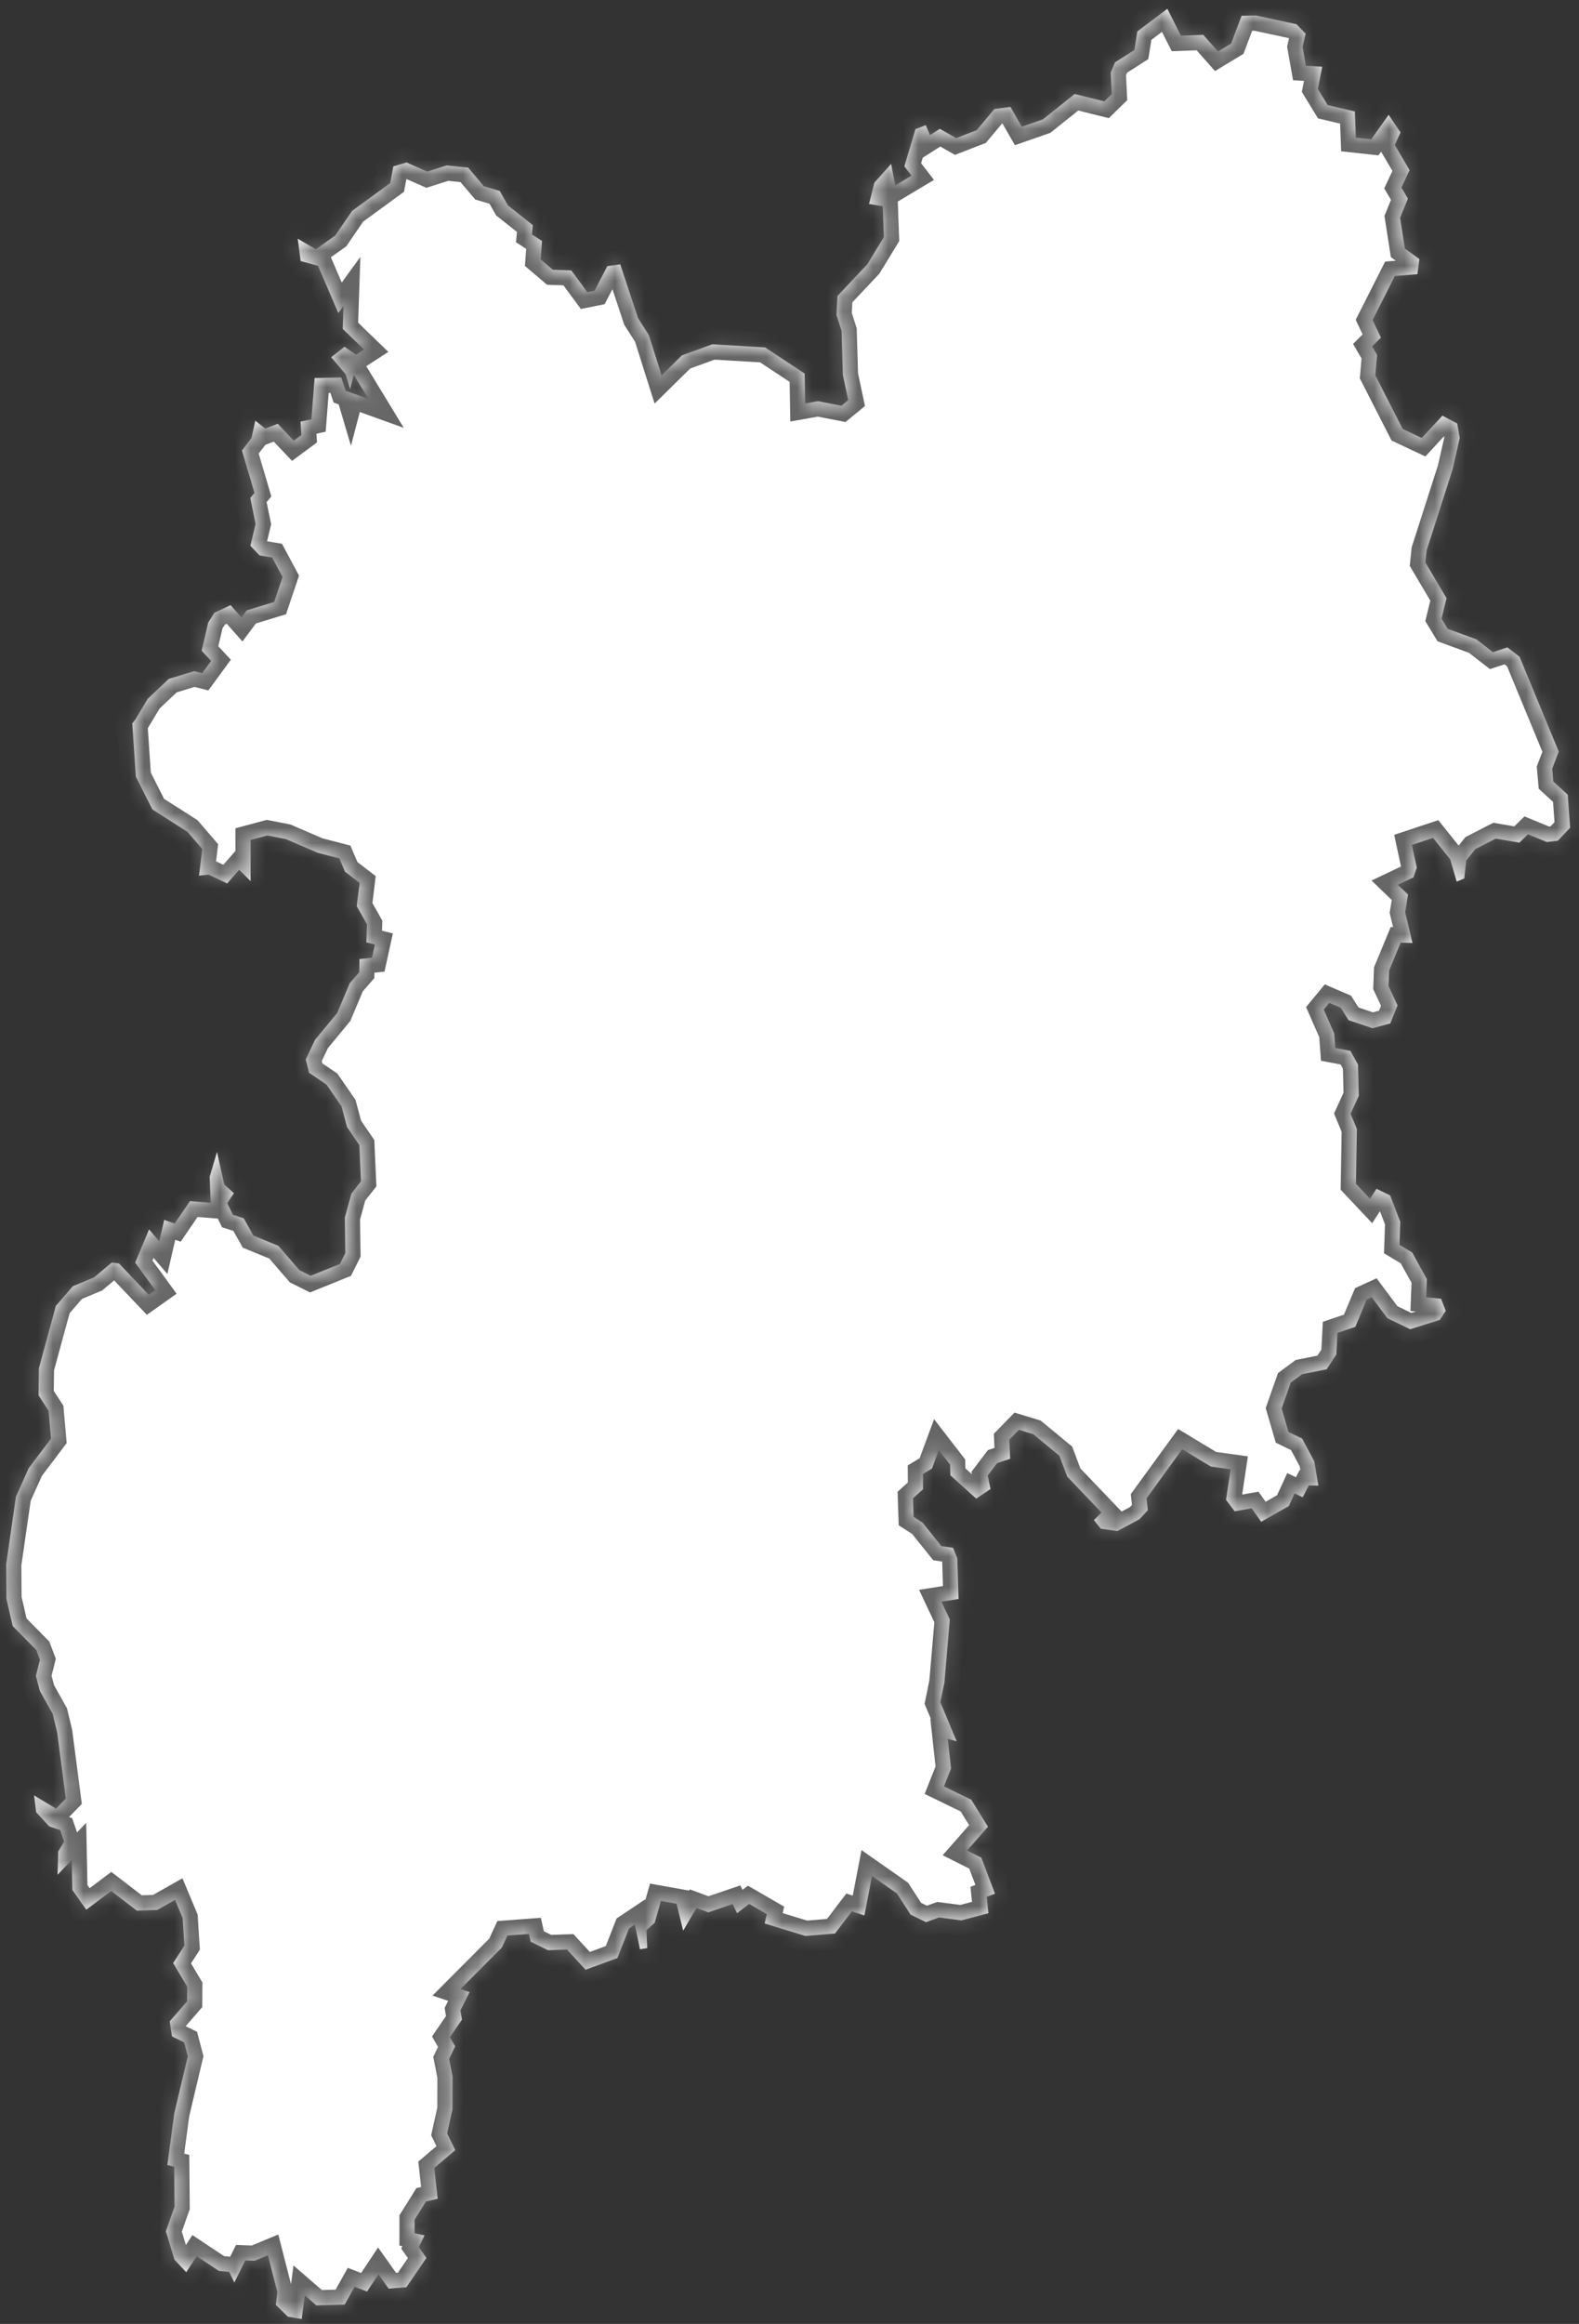 ﻿<?xml version="1.0" encoding="utf-8"?>
<svg version="1.1" xmlns:xlink="http://www.w3.org/1999/xlink" width="104px" height="153px" xmlns="http://www.w3.org/2000/svg">
  <rect width="100%" height="100%" fill="#333333" stroke="none"/>
  <defs>
    <mask fill="white" id="clip141">
      <path d="M 8.712 47.623  C 8.712 47.623  8.897 47.395  8.897 47.395  C 8.897 47.395  9.726 46.011  9.726 46.011  C 9.726 46.011  11.12 44.694  11.12 44.694  C 11.12 44.694  12.791 44.186  12.791 44.186  C 12.791 44.186  13.315 44.32  13.315 44.32  C 13.315 44.32  13.908 43.511  13.908 43.511  C 13.908 43.511  13.28 42.842  13.28 42.842  C 13.28 42.842  13.718 40.978  13.718 40.978  C 13.718 40.978  14.121 40.343  14.121 40.343  C 14.121 40.343  15.187 39.841  15.187 39.841  C 15.187 39.841  15.902 40.649  15.902 40.649  C 15.902 40.649  16.247 40.186  16.247 40.186  C 16.247 40.186  18.056 39.634  18.056 39.634  C 18.056 39.634  18.609 37.989  18.609 37.989  C 18.609 37.989  17.924 36.706  17.924 36.706  C 17.924 36.706  17.094 36.567  17.094 36.567  C 17.094 36.567  16.489 35.931  16.489 35.931  C 16.489 35.931  16.835 34.498  16.835 34.498  C 16.835 34.498  16.483 32.781  16.483 32.781  C 16.483 32.781  16.76 32.453  16.76 32.453  C 16.76 32.453  15.936 29.66  15.936 29.66  C 15.936 29.66  16.564 28.835  16.564 28.835  C 16.564 28.835  16.817 27.698  16.817 27.698  C 16.817 27.698  17.474 28.216  17.474 28.216  C 17.474 28.216  18.292 27.899  18.292 27.899  C 18.292 27.899  19.352 29.013  19.352 29.013  C 19.352 29.013  19.848 28.646  19.848 28.646  C 19.848 28.646  19.796 27.759  19.796 27.759  C 19.796 27.759  20.51 27.604  20.51 27.604  C 20.51 27.604  20.723 24.89  20.723 24.89  C 20.723 24.89  22.474 24.851  22.474 24.851  C 22.474 24.851  22.768 25.726  22.768 25.726  C 22.768 25.726  24.266 26.266  24.266 26.266  C 24.266 26.266  23.304 24.684  23.304 24.684  C 23.304 24.684  23.056 25.631  23.056 25.631  C 23.056 25.631  22.762 24.639  22.762 24.639  C 22.762 24.639  21.812 23.52  21.812 23.52  C 21.812 23.52  22.693 22.829  22.693 22.829  C 22.693 22.829  23.454 23.352  23.454 23.352  C 23.454 23.352  23.978 23.012  23.978 23.012  C 23.978 23.012  22.572 21.653  22.572 21.653  C 22.572 21.653  22.624 20.144  22.624 20.144  C 22.624 20.144  22.284 20.612  22.284 20.612  C 22.284 20.612  20.948 17.504  20.948 17.504  C 20.948 17.504  19.801 17.187  19.801 17.187  C 19.801 17.187  19.611 15.717  19.611 15.717  C 19.611 15.717  20.804 16.413  20.804 16.413  C 20.804 16.413  22.083 15.505  22.083 15.505  C 22.083 15.505  23.189 13.885  23.189 13.885  C 23.189 13.885  25.7 12.054  25.7 12.054  C 25.7 12.054  25.908 10.952  25.908 10.952  C 25.908 10.952  26.778 10.696  26.778 10.696  C 26.778 10.696  28.143 11.297  28.143 11.297  C 28.143 11.297  29.416 10.89  29.416 10.89  C 29.416 10.89  30.833 11.035  30.833 11.035  C 30.833 11.035  31.87 12.26  31.87 12.26  C 31.87 12.26  32.913 12.571  32.913 12.571  C 32.913 12.571  33.454 13.523  33.454 13.523  C 33.454 13.523  35.096 14.826  35.096 14.826  C 35.096 14.826  35.038 15.438  35.038 15.438  C 35.038 15.438  35.701 15.867  35.701 15.867  C 35.701 15.867  35.609 17.075  35.609 17.075  C 35.609 17.075  36.415 17.76  36.415 17.76  C 36.415 17.76  37.631 17.805  37.631 17.805  C 37.631 17.805  38.685 19.236  38.685 19.236  C 38.685 19.236  39.157 19.141  39.157 19.141  C 39.157 19.141  40.004 17.521  40.004 17.521  C 40.004 17.521  40.851 17.404  40.851 17.404  C 40.851 17.404  42.026 20.951  42.026 20.951  C 42.026 20.951  42.74 22.066  42.74 22.066  C 42.74 22.066  43.576 24.712  43.576 24.712  C 43.576 24.712  44.912 23.397  44.912 23.397  C 44.912 23.397  46.922 22.667  46.922 22.667  C 46.922 22.667  50.39 22.873  50.39 22.873  C 50.39 22.873  52.998 24.595  52.998 24.595  C 52.998 24.595  53.032 26.561  53.032 26.561  C 53.032 26.561  53.873 26.411  53.873 26.411  C 53.873 26.411  55.417 26.712  55.417 26.712  C 55.417 26.712  55.866 26.344  55.866 26.344  C 55.866 26.344  55.515 24.695  55.515 24.695  C 55.515 24.695  55.429 21.781  55.429 21.781  C 55.429 21.781  55.094 20.734  55.094 20.734  C 55.094 20.734  55.158 19.487  55.158 19.487  C 55.158 19.487  57.117 17.41  57.117 17.41  C 57.117 17.41  58.217 15.605  58.217 15.605  C 58.217 15.605  58.142 13.579  58.142 13.579  C 58.142 13.579  57.237 13.429  57.237 13.429  C 57.237 13.429  57.589 12.026  57.589 12.026  C 57.589 12.026  58.695 10.79  58.695 10.79  C 58.695 10.79  58.966 12.204  58.966 12.204  C 58.966 12.204  60.037 11.564  60.037 11.564  C 60.037 11.564  59.565 10.952  59.565 10.952  C 59.565 10.952  60.296 8.498  60.296 8.498  C 60.296 8.498  60.976 8.236  60.976 8.236  C 60.976 8.236  61.253 8.893  61.253 8.893  C 61.253 8.893  61.898 8.481  61.898 8.481  C 61.898 8.481  62.981 9.093  62.981 9.093  C 62.981 9.093  64.329 8.57  64.329 8.57  C 64.329 8.57  65.498 7.173  65.498 7.173  C 65.498 7.173  66.552 7.04  66.552 7.04  C 66.552 7.04  67.301 8.342  67.301 8.342  C 67.301 8.342  68.69 7.858  68.69 7.858  C 68.69 7.858  70.781 6.188  70.781 6.188  C 70.781 6.188  72.734 6.672  72.734 6.672  C 72.734 6.672  73.223 6.194  73.223 6.194  C 73.223 6.194  73.154 4.781  73.154 4.781  C 73.154 4.781  73.436 4.108  73.436 4.108  C 73.436 4.108  74.715 3.29  74.715 3.29  C 74.715 3.29  74.911 2.066  74.911 2.066  C 74.911 2.066  76.887 0.581  76.887 0.581  C 76.887 0.581  77.78 2.35  77.78 2.35  C 77.78 2.35  79.249 2.294  79.249 2.294  C 79.249 2.294  80.222 3.39  80.222 3.39  C 80.222 3.39  81.087 2.867  81.087 2.867  C 81.087 2.867  81.778 1.037  81.778 1.037  C 81.778 1.037  82.717 1.021  82.717 1.021  C 82.717 1.021  85.39 1.594  85.39 1.594  C 85.39 1.594  85.995 2.222  85.995 2.222  C 85.995 2.222  85.793 3.095  85.793 3.095  C 85.793 3.095  86.012 4.33  86.012 4.33  C 86.012 4.33  87.089 4.391  87.089 4.391  C 87.089 4.391  86.801 5.86  86.801 5.86  C 86.801 5.86  87.446 6.917  87.446 6.917  C 87.446 6.917  89.238 7.34  89.238 7.34  C 89.238 7.34  89.301 9.06  89.301 9.06  C 89.301 9.06  90.315 9.171  90.315 9.171  C 90.315 9.171  91.461 7.563  91.461 7.563  C 91.461 7.563  92.245 8.72  92.245 8.72  C 92.245 8.72  91.865 9.544  91.865 9.544  C 91.865 9.544  92.844 11.202  92.844 11.202  C 92.844 11.202  92.302 12.349  92.302 12.349  C 92.302 12.349  92.734 13.078  92.734 13.078  C 92.734 13.078  92.216 14.336  92.216 14.336  C 92.216 14.336  92.533 16.363  92.533 16.363  C 92.533 16.363  93.489 17.059  93.489 17.059  C 93.489 17.059  93.357 18.05  93.357 18.05  C 93.357 18.05  91.87 18.172  91.87 18.172  C 91.87 18.172  90.407 21.068  90.407 21.068  C 90.407 21.068  90.955 22.227  90.955 22.227  C 90.955 22.227  90.373 22.806  90.373 22.806  C 90.373 22.806  90.701 23.363  90.701 23.363  C 90.701 23.363  90.586 24.712  90.586 24.712  C 90.586 24.712  92.389 28.244  92.389 28.244  C 92.389 28.244  93.645 28.835  93.645 28.835  C 93.645 28.835  95.004 27.364  95.004 27.364  C 95.004 27.364  95.978 27.882  95.978 27.882  C 95.978 27.882  96.145 28.835  96.145 28.835  C 96.145 28.835  95.678 30.892  95.678 30.892  C 95.678 30.892  93.962 36.244  93.962 36.244  C 93.962 36.244  93.881 37.03  93.881 37.03  C 93.881 37.03  95.275 39.383  95.275 39.383  C 95.275 39.383  94.947 40.727  94.947 40.727  C 94.947 40.727  95.356 41.402  95.356 41.402  C 95.356 41.402  97.245 42.094  97.245 42.094  C 97.245 42.094  98.328 42.936  98.328 42.936  C 98.328 42.936  99.284 42.624  99.284 42.624  C 99.284 42.624  100.085 43.238  100.085 43.238  C 100.085 43.238  102.666 49.482  102.666 49.482  C 102.666 49.482  102.234 50.609  102.234 50.609  C 102.234 50.609  102.309 51.452  102.309 51.452  C 102.309 51.452  103.259 52.323  103.259 52.323  C 103.259 52.323  103.415 54.495  103.415 54.495  C 103.415 54.495  102.608 55.349  102.608 55.349  C 102.608 55.349  101.882 55.438  101.882 55.438  C 101.882 55.438  100.638 54.925  100.638 54.925  C 100.638 54.925  100.073 55.478  100.073 55.478  C 100.073 55.478  98.518 55.21  98.518 55.21  C 98.518 55.21  97.17 55.902  97.17 55.902  C 97.17 55.902  96.577 56.645  96.577 56.645  C 96.577 56.645  96.444 57.834  96.444 57.834  C 96.444 57.834  95.943 58.041  95.943 58.041  C 95.943 58.041  95.517 56.578  95.517 56.578  C 95.517 56.578  94.388 55.165  94.388 55.165  C 94.388 55.165  92.994 55.628  92.994 55.628  C 92.994 55.628  93.316 57.125  93.316 57.125  C 93.316 57.125  93.092 57.767  93.092 57.767  C 93.092 57.767  92.072 58.253  92.072 58.253  C 92.072 58.253  92.74 58.895  92.74 58.895  C 92.74 58.895  92.55 60.063  92.55 60.063  C 92.55 60.063  93.034 62.085  93.034 62.085  C 93.034 62.085  92.256 62.057  92.256 62.057  C 92.256 62.057  91.496 63.895  91.496 63.895  C 91.496 63.895  91.456 64.917  91.456 64.917  C 91.456 64.917  92.049 66.191  92.049 66.191  C 92.049 66.191  91.565 67.382  91.565 67.382  C 91.565 67.382  90.396 67.695  90.396 67.695  C 90.396 67.695  88.823 67.164  88.823 67.164  C 88.823 67.164  88.31 66.353  88.31 66.353  C 88.31 66.353  87.55 66.024  87.55 66.024  C 87.55 66.024  87.187 66.465  87.187 66.465  C 87.187 66.465  87.878 68.041  87.878 68.041  C 87.878 68.041  87.947 68.997  87.947 68.997  C 87.947 68.997  88.944 69.187  88.944 69.187  C 88.944 69.187  89.445 70.087  89.445 70.087  C 89.445 70.087  89.497 72.144  89.497 72.144  C 89.497 72.144  88.956 73.329  88.956 73.329  C 88.956 73.329  89.37 74.33  89.37 74.33  C 89.37 74.33  89.307 77.936  89.307 77.936  C 89.307 77.936  90.234 78.92  90.234 78.92  C 90.234 78.92  90.661 78.266  90.661 78.266  C 90.661 78.266  91.559 78.702  91.559 78.702  C 91.559 78.702  92.228 80.441  92.228 80.441  C 92.228 80.441  92.176 81.957  92.176 81.957  C 92.176 81.957  93.011 82.461  93.011 82.461  C 93.011 82.461  93.979 84.212  93.979 84.212  C 93.979 84.212  93.933 85.409  93.933 85.409  C 93.933 85.409  94.912 85.504  94.912 85.504  C 94.912 85.504  95.223 86.304  95.223 86.304  C 95.223 86.304  94.831 86.898  94.831 86.898  C 94.831 86.898  92.879 87.513  92.879 87.513  C 92.879 87.513  91.381 86.786  91.381 86.786  C 91.381 86.786  90.35 85.404  90.35 85.404  C 90.35 85.404  90.021 85.555  90.021 85.555  C 90.021 85.555  89.267 87.356  89.267 87.356  C 89.267 87.356  88.091 87.754  88.091 87.754  C 88.091 87.754  88.017 89.175  88.017 89.175  C 88.017 89.175  87.377 90.149  87.377 90.149  C 87.377 90.149  85.758 90.474  85.758 90.474  C 85.758 90.474  85.015 91.022  85.015 91.022  C 85.015 91.022  84.416 92.73  84.416 92.73  C 84.416 92.73  84.865 94.275  84.865 94.275  C 84.865 94.275  85.764 94.712  85.764 94.712  C 85.764 94.712  86.565 96.212  86.565 96.212  C 86.565 96.212  86.836 97.808  86.836 97.808  C 86.836 97.808  86.202 97.797  86.202 97.797  C 86.202 97.797  85.799 98.576  85.799 98.576  C 85.799 98.576  85.269 98.323  85.269 98.323  C 85.269 98.323  84.888 99.152  84.888 99.152  C 84.888 99.152  83.068 100.189  83.068 100.189  C 83.068 100.189  82.44 99.304  82.44 99.304  C 82.44 99.304  81.323 99.5  81.323 99.5  C 81.323 99.5  80.752 98.743  80.752 98.743  C 80.752 98.743  81.052 96.733  81.052 96.733  C 81.052 96.733  79.756 96.554  79.756 96.554  C 79.756 96.554  77.866 95.412  77.866 95.412  C 77.866 95.412  75.516 98.643  75.516 98.643  C 75.516 98.643  75.602 99.427  75.602 99.427  C 75.602 99.427  75.049 100.02  75.049 100.02  C 75.049 100.02  73.592 100.805  73.592 100.805  C 73.592 100.805  72.497 100.642  72.497 100.642  C 72.497 100.642  72.048 100.076  72.048 100.076  C 72.048 100.076  72.549 99.578  72.549 99.578  C 72.549 99.578  70.291 97.215  70.291 97.215  C 70.291 97.215  69.778 95.843  69.778 95.843  C 69.778 95.843  68.062 94.426  68.062 94.426  C 68.062 94.426  67.111 94.135  67.111 94.135  C 67.111 94.135  66.478 94.784  66.478 94.784  C 66.478 94.784  66.535 96.039  66.535 96.039  C 66.535 96.039  65.677 96.324  65.677 96.324  C 65.677 96.324  65.055 97.142  65.055 97.142  C 65.055 97.142  65.239 98.032  65.239 98.032  C 65.239 98.032  64.3 98.665  64.3 98.665  C 64.3 98.665  62.595 97.125  62.595 97.125  C 62.595 97.125  62.578 96.436  62.578 96.436  C 62.578 96.436  61.834 95.473  61.834 95.473  C 61.834 95.473  61.385 96.683  61.385 96.683  C 61.385 96.683  60.792 97.041  60.792 97.041  C 60.792 97.041  60.797 98.043  60.797 98.043  C 60.797 98.043  60.135 98.643  60.135 98.643  C 60.135 98.643  60.175 99.864  60.175 99.864  C 60.175 99.864  60.763 100.245  60.763 100.245  C 60.763 100.245  62.002 101.791  62.002 101.791  C 62.002 101.791  62.773 101.903  62.773 101.903  C 62.773 101.903  63.05 102.592  63.05 102.592  C 63.05 102.592  63.136 105.27  63.136 105.27  C 63.136 105.27  62.007 105.449  62.007 105.449  C 62.007 105.449  62.56 106.62  62.56 106.62  C 62.56 106.62  62.203 110.773  62.203 110.773  C 62.203 110.773  61.938 112.074  61.938 112.074  C 61.938 112.074  63.01 114.641  63.01 114.641  C 63.01 114.641  62.428 114.49  62.428 114.49  C 62.428 114.49  62.641 116.436  62.641 116.436  C 62.641 116.436  62.174 117.613  62.174 117.613  C 62.174 117.613  63.972 118.488  63.972 118.488  C 63.972 118.488  65.072 120.266  65.072 120.266  C 65.072 120.266  63.695 121.831  63.695 121.831  C 63.695 121.831  64.634 122.302  64.634 122.302  C 64.634 122.302  65.533 124.676  65.533 124.676  C 65.533 124.676  64.991 124.883  64.991 124.883  C 64.991 124.883  65.101 125.96  65.101 125.96  C 65.101 125.96  63.321 126.432  63.321 126.432  C 63.321 126.432  61.846 126.241  61.846 126.241  C 61.846 126.241  60.988 126.55  60.988 126.55  C 60.988 126.55  59.974 126.05  59.974 126.05  C 59.974 126.05  59.075 124.659  59.075 124.659  C 59.075 124.659  57.433 123.509  57.433 123.509  C 57.433 123.509  56.932 126.106  56.932 126.106  C 56.932 126.106  56.108 125.837  56.108 125.837  C 56.108 125.837  54.996 127.296  54.996 127.296  C 54.996 127.296  53.05 127.459  53.05 127.459  C 53.05 127.459  50.362 126.634  50.362 126.634  C 50.362 126.634  50.506 126.022  50.506 126.022  C 50.506 126.022  49.342 125.349  49.342 125.349  C 49.342 125.349  48.547 125.96  48.547 125.96  C 48.547 125.96  48.253 125.36  48.253 125.36  C 48.253 125.36  46.652 125.904  46.652 125.904  C 46.652 125.904  45.874 125.618  45.874 125.618  C 45.874 125.618  44.998 127.111  44.998 127.111  C 44.998 127.111  44.561 125.338  44.561 125.338  C 44.561 125.338  43.529 125.153  43.529 125.153  C 43.529 125.153  43.12 126.589  43.12 126.589  C 43.12 126.589  42.573 127.083  42.573 127.083  C 42.573 127.083  42.631 128.256  42.631 128.256  C 42.631 128.256  42.153 128.334  42.153 128.334  C 42.153 128.334  41.813 126.707  41.813 126.707  C 41.813 126.707  41.427 126.965  41.427 126.965  C 41.427 126.965  40.666 128.907  40.666 128.907  C 40.666 128.907  38.57 129.681  38.57 129.681  C 38.57 129.681  37.343 128.351  37.343 128.351  C 37.343 128.351  36.093 128.396  36.093 128.396  C 36.093 128.396  34.952 127.835  34.952 127.835  C 34.952 127.835  34.837 127.324  34.837 127.324  C 34.837 127.324  33.42 127.431  33.42 127.431  C 33.42 127.431  33.057 128.216  33.057 128.216  C 33.057 128.216  30.332 130.95  30.332 130.95  C 30.332 130.95  30.931 131.152  30.931 131.152  C 30.931 131.152  30.326 132.353  30.326 132.353  C 30.326 132.353  30.43 132.959  30.43 132.959  C 30.43 132.959  29.635 134.122  29.635 134.122  C 29.635 134.122  29.98 134.728  29.98 134.728  C 29.98 134.728  29.583 135.548  29.583 135.548  C 29.583 135.548  29.808 136.71  29.808 136.71  C 29.808 136.71  29.802 138.867  29.802 138.867  C 29.802 138.867  29.451 140.456  29.451 140.456  C 29.451 140.456  29.986 141.557  29.986 141.557  C 29.986 141.557  28.604 142.731  28.604 142.731  C 28.604 142.731  28.828 144.759  28.828 144.759  C 28.828 144.759  28.056 144.939  28.056 144.939  C 28.056 144.939  27.308 146.136  27.308 146.136  C 27.308 146.136  27.308 147.029  27.308 147.029  C 27.308 147.029  27.964 147.17  27.964 147.17  C 27.964 147.17  27.584 147.946  27.584 147.946  C 27.584 147.946  28.085 148.654  28.085 148.654  C 28.085 148.654  26.766 150.587  26.766 150.587  C 26.766 150.587  25.597 150.677  25.597 150.677  C 25.597 150.677  24.928 149.733  24.928 149.733  C 24.928 149.733  24.174 150.868  24.174 150.868  C 24.174 150.868  23.356 150.553  23.356 150.553  C 23.356 150.553  22.699 151.728  22.699 151.728  C 22.699 151.728  20.838 151.779  20.838 151.779  C 20.838 151.779  20.078 151.121  20.078 151.121  C 20.078 151.121  19.871 152.678  19.871 152.678  C 19.871 152.678  18.96 152.521  18.96 152.521  C 18.96 152.521  18.165 151.745  18.165 151.745  C 18.165 151.745  18.269 150.902  18.269 150.902  C 18.269 150.902  17.647 148.479  17.647 148.479  C 17.647 148.479  16.766 148.845  16.766 148.845  C 16.766 148.845  16.155 148.822  16.155 148.822  C 16.155 148.822  15.435 150.272  15.435 150.272  C 15.435 150.272  15.095 149.575  15.095 149.575  C 15.095 149.575  14.421 149.513  14.421 149.513  C 14.421 149.513  12.958 148.541  12.958 148.541  C 12.958 148.541  12.267 149.598  12.267 149.598  C 12.267 149.598  11.489 148.766  11.489 148.766  C 11.489 148.766  10.924 146.9  10.924 146.9  C 10.924 146.9  11.495 145.276  11.495 145.276  C 11.495 145.276  11.472 142.653  11.472 142.653  C 11.472 142.653  11.022 142.54  11.022 142.54  C 11.022 142.54  11.477 139.142  11.477 139.142  C 11.477 139.142  12.37 135.385  12.37 135.385  C 12.37 135.385  12.128 134.464  12.128 134.464  C 12.128 134.464  11.328 134.071  11.328 134.071  C 11.328 134.071  11.178 133.077  11.178 133.077  C 11.178 133.077  12.324 131.764  12.324 131.764  C 12.324 131.764  12.33 130.793  12.33 130.793  C 12.33 130.793  11.402 129.243  11.402 129.243  C 11.402 129.243  12.146 128.093  12.146 128.093  C 12.146 128.093  12.03 126.28  12.03 126.28  C 12.03 126.28  11.529 125.085  11.529 125.085  C 11.529 125.085  10.36 125.747  10.36 125.747  C 10.36 125.747  9.012 125.792  9.012 125.792  C 9.012 125.792  7.324 124.496  7.324 124.496  C 7.324 124.496  5.682 125.731  5.682 125.731  C 5.682 125.731  4.766 124.429  4.766 124.429  C 4.766 124.429  4.726 122.454  4.726 122.454  C 4.726 122.454  3.793 123.43  3.793 123.43  C 3.793 123.43  3.833 121.898  3.833 121.898  C 3.833 121.898  4.225 121.242  4.225 121.242  C 4.225 121.242  3.966 120.49  3.966 120.49  C 3.966 120.49  3.245 120.244  3.245 120.244  C 3.245 120.244  2.381 119.313  2.381 119.313  C 2.381 119.313  2.243 118.202  2.243 118.202  C 2.243 118.202  3.689 119.077  3.689 119.077  C 3.689 119.077  4.334 118.415  4.334 118.415  C 4.334 118.415  3.77 114.086  3.77 114.086  C 3.77 114.086  3.47 112.836  3.47 112.836  C 3.47 112.836  2.629 111.334  2.629 111.334  C 2.629 111.334  2.364 110.336  2.364 110.336  C 2.364 110.336  2.629 109.271  2.629 109.271  C 2.629 109.271  2.387 108.626  2.387 108.626  C 2.387 108.626  0.837 107.052  0.837 107.052  C 0.837 107.052  0.423 105.264  0.423 105.264  C 0.423 105.264  0.405 102.995  0.405 102.995  C 0.405 102.995  1.051 98.531  1.051 98.531  C 1.051 98.531  1.892 96.655  1.892 96.655  C 1.892 96.655  3.361 94.712  3.361 94.712  C 3.361 94.712  3.199 92.881  3.199 92.881  C 3.199 92.881  2.537 91.862  2.537 91.862  C 2.537 91.862  2.56 90.082  2.56 90.082  C 2.56 90.082  3.677 85.98  3.677 85.98  C 3.677 85.98  4.795 84.682  4.795 84.682  C 4.795 84.682  6.195 84.1  6.195 84.1  C 6.195 84.1  7.358 83.126  7.358 83.126  C 7.358 83.126  7.837 83.182  7.837 83.182  C 7.837 83.182  9.801 85.247  9.801 85.247  C 9.801 85.247  10.227 84.945  10.227 84.945  C 10.227 84.945  8.902 83.126  8.902 83.126  C 8.902 83.126  9.818 80.939  9.818 80.939  C 9.818 80.939  10.492 81.722  10.492 81.722  C 10.492 81.722  10.815 80.313  10.815 80.313  C 10.815 80.313  11.506 80.553  11.506 80.553  C 11.506 80.553  12.514 79.077  12.514 79.077  C 12.514 79.077  13.88 79.189  13.88 79.189  C 13.88 79.189  13.81 77.472  13.81 77.472  C 13.81 77.472  14.294 75.84  14.294 75.84  C 14.294 75.84  14.772 77.986  14.772 77.986  C 14.772 77.986  15.406 78.557  15.406 78.557  C 15.406 78.557  14.968 79.211  14.968 79.211  C 14.968 79.211  15.337 79.977  15.337 79.977  C 15.337 79.977  16.051 80.207  16.051 80.207  C 16.051 80.207  16.691 81.348  16.691 81.348  C 16.691 81.348  18.338 82.024  18.338 82.024  C 18.338 82.024  19.721 83.624  19.721 83.624  C 19.721 83.624  20.464 83.994  20.464 83.994  C 20.464 83.994  22.388 83.216  22.388 83.216  C 22.388 83.216  22.745 82.5  22.745 82.5  C 22.745 82.5  22.711 80.162  22.711 80.162  C 22.711 80.162  23.143 78.585  23.143 78.585  C 23.143 78.585  23.776 77.779  23.776 77.779  C 23.776 77.779  23.667 75.387  23.667 75.387  C 23.667 75.387  22.86 74.207  22.86 74.207  C 22.86 74.207  22.492 72.837  22.492 72.837  C 22.492 72.837  21.501 71.4  21.501 71.4  C 21.501 71.4  20.36 70.629  20.36 70.629  C 20.36 70.629  20.136 69.751  20.136 69.751  C 20.136 69.751  20.752 68.455  20.752 68.455  C 20.752 68.455  22.209 66.694  22.209 66.694  C 22.209 66.694  23.033 64.733  23.033 64.733  C 23.033 64.733  23.661 64.012  23.661 64.012  C 23.661 64.012  23.678 63.141  23.678 63.141  C 23.678 63.141  24.502 63.051  24.502 63.051  C 24.502 63.051  24.692 62.185  24.692 62.185  C 24.692 62.185  24.128 62.04  24.128 62.04  C 24.128 62.04  24.174 60.861  24.174 60.861  C 24.174 60.861  23.494 59.655  23.494 59.655  C 23.494 59.655  23.684 58.125  23.684 58.125  C 23.684 58.125  22.722 57.387  22.722 57.387  C 22.722 57.387  22.353 56.516  22.353 56.516  C 22.353 56.516  20.919 56.142  20.919 56.142  C 20.919 56.142  18.828 55.243  18.828 55.243  C 18.828 55.243  17.607 55.003  17.607 55.003  C 17.607 55.003  16.506 55.299  16.506 55.299  C 16.506 55.299  16.506 58.013  16.506 58.013  C 16.506 58.013  15.752 57.264  15.752 57.264  C 15.752 57.264  14.963 58.164  14.963 58.164  C 14.963 58.164  13.747 57.583  13.747 57.583  C 13.747 57.583  13.108 57.65  13.108 57.65  C 13.108 57.65  13.321 55.896  13.321 55.896  C 13.321 55.896  12.347 54.763  12.347 54.763  C 12.347 54.763  10.037 53.289  10.037 53.289  C 10.037 53.289  8.948 51.134  8.948 51.134  C 8.948 51.134  8.712 47.623  8.712 47.623  Z " fill-rule="evenodd" />
    </mask>
  </defs>
  <g transform="matrix(1 0 0 1 -536 -482 )">
    <path d="M 8.712 47.623  C 8.712 47.623  8.897 47.395  8.897 47.395  C 8.897 47.395  9.726 46.011  9.726 46.011  C 9.726 46.011  11.12 44.694  11.12 44.694  C 11.12 44.694  12.791 44.186  12.791 44.186  C 12.791 44.186  13.315 44.32  13.315 44.32  C 13.315 44.32  13.908 43.511  13.908 43.511  C 13.908 43.511  13.28 42.842  13.28 42.842  C 13.28 42.842  13.718 40.978  13.718 40.978  C 13.718 40.978  14.121 40.343  14.121 40.343  C 14.121 40.343  15.187 39.841  15.187 39.841  C 15.187 39.841  15.902 40.649  15.902 40.649  C 15.902 40.649  16.247 40.186  16.247 40.186  C 16.247 40.186  18.056 39.634  18.056 39.634  C 18.056 39.634  18.609 37.989  18.609 37.989  C 18.609 37.989  17.924 36.706  17.924 36.706  C 17.924 36.706  17.094 36.567  17.094 36.567  C 17.094 36.567  16.489 35.931  16.489 35.931  C 16.489 35.931  16.835 34.498  16.835 34.498  C 16.835 34.498  16.483 32.781  16.483 32.781  C 16.483 32.781  16.76 32.453  16.76 32.453  C 16.76 32.453  15.936 29.66  15.936 29.66  C 15.936 29.66  16.564 28.835  16.564 28.835  C 16.564 28.835  16.817 27.698  16.817 27.698  C 16.817 27.698  17.474 28.216  17.474 28.216  C 17.474 28.216  18.292 27.899  18.292 27.899  C 18.292 27.899  19.352 29.013  19.352 29.013  C 19.352 29.013  19.848 28.646  19.848 28.646  C 19.848 28.646  19.796 27.759  19.796 27.759  C 19.796 27.759  20.51 27.604  20.51 27.604  C 20.51 27.604  20.723 24.89  20.723 24.89  C 20.723 24.89  22.474 24.851  22.474 24.851  C 22.474 24.851  22.768 25.726  22.768 25.726  C 22.768 25.726  24.266 26.266  24.266 26.266  C 24.266 26.266  23.304 24.684  23.304 24.684  C 23.304 24.684  23.056 25.631  23.056 25.631  C 23.056 25.631  22.762 24.639  22.762 24.639  C 22.762 24.639  21.812 23.52  21.812 23.52  C 21.812 23.52  22.693 22.829  22.693 22.829  C 22.693 22.829  23.454 23.352  23.454 23.352  C 23.454 23.352  23.978 23.012  23.978 23.012  C 23.978 23.012  22.572 21.653  22.572 21.653  C 22.572 21.653  22.624 20.144  22.624 20.144  C 22.624 20.144  22.284 20.612  22.284 20.612  C 22.284 20.612  20.948 17.504  20.948 17.504  C 20.948 17.504  19.801 17.187  19.801 17.187  C 19.801 17.187  19.611 15.717  19.611 15.717  C 19.611 15.717  20.804 16.413  20.804 16.413  C 20.804 16.413  22.083 15.505  22.083 15.505  C 22.083 15.505  23.189 13.885  23.189 13.885  C 23.189 13.885  25.7 12.054  25.7 12.054  C 25.7 12.054  25.908 10.952  25.908 10.952  C 25.908 10.952  26.778 10.696  26.778 10.696  C 26.778 10.696  28.143 11.297  28.143 11.297  C 28.143 11.297  29.416 10.89  29.416 10.89  C 29.416 10.89  30.833 11.035  30.833 11.035  C 30.833 11.035  31.87 12.26  31.87 12.26  C 31.87 12.26  32.913 12.571  32.913 12.571  C 32.913 12.571  33.454 13.523  33.454 13.523  C 33.454 13.523  35.096 14.826  35.096 14.826  C 35.096 14.826  35.038 15.438  35.038 15.438  C 35.038 15.438  35.701 15.867  35.701 15.867  C 35.701 15.867  35.609 17.075  35.609 17.075  C 35.609 17.075  36.415 17.76  36.415 17.76  C 36.415 17.76  37.631 17.805  37.631 17.805  C 37.631 17.805  38.685 19.236  38.685 19.236  C 38.685 19.236  39.157 19.141  39.157 19.141  C 39.157 19.141  40.004 17.521  40.004 17.521  C 40.004 17.521  40.851 17.404  40.851 17.404  C 40.851 17.404  42.026 20.951  42.026 20.951  C 42.026 20.951  42.74 22.066  42.74 22.066  C 42.74 22.066  43.576 24.712  43.576 24.712  C 43.576 24.712  44.912 23.397  44.912 23.397  C 44.912 23.397  46.922 22.667  46.922 22.667  C 46.922 22.667  50.39 22.873  50.39 22.873  C 50.39 22.873  52.998 24.595  52.998 24.595  C 52.998 24.595  53.032 26.561  53.032 26.561  C 53.032 26.561  53.873 26.411  53.873 26.411  C 53.873 26.411  55.417 26.712  55.417 26.712  C 55.417 26.712  55.866 26.344  55.866 26.344  C 55.866 26.344  55.515 24.695  55.515 24.695  C 55.515 24.695  55.429 21.781  55.429 21.781  C 55.429 21.781  55.094 20.734  55.094 20.734  C 55.094 20.734  55.158 19.487  55.158 19.487  C 55.158 19.487  57.117 17.41  57.117 17.41  C 57.117 17.41  58.217 15.605  58.217 15.605  C 58.217 15.605  58.142 13.579  58.142 13.579  C 58.142 13.579  57.237 13.429  57.237 13.429  C 57.237 13.429  57.589 12.026  57.589 12.026  C 57.589 12.026  58.695 10.79  58.695 10.79  C 58.695 10.79  58.966 12.204  58.966 12.204  C 58.966 12.204  60.037 11.564  60.037 11.564  C 60.037 11.564  59.565 10.952  59.565 10.952  C 59.565 10.952  60.296 8.498  60.296 8.498  C 60.296 8.498  60.976 8.236  60.976 8.236  C 60.976 8.236  61.253 8.893  61.253 8.893  C 61.253 8.893  61.898 8.481  61.898 8.481  C 61.898 8.481  62.981 9.093  62.981 9.093  C 62.981 9.093  64.329 8.57  64.329 8.57  C 64.329 8.57  65.498 7.173  65.498 7.173  C 65.498 7.173  66.552 7.04  66.552 7.04  C 66.552 7.04  67.301 8.342  67.301 8.342  C 67.301 8.342  68.69 7.858  68.69 7.858  C 68.69 7.858  70.781 6.188  70.781 6.188  C 70.781 6.188  72.734 6.672  72.734 6.672  C 72.734 6.672  73.223 6.194  73.223 6.194  C 73.223 6.194  73.154 4.781  73.154 4.781  C 73.154 4.781  73.436 4.108  73.436 4.108  C 73.436 4.108  74.715 3.29  74.715 3.29  C 74.715 3.29  74.911 2.066  74.911 2.066  C 74.911 2.066  76.887 0.581  76.887 0.581  C 76.887 0.581  77.78 2.35  77.78 2.35  C 77.78 2.35  79.249 2.294  79.249 2.294  C 79.249 2.294  80.222 3.39  80.222 3.39  C 80.222 3.39  81.087 2.867  81.087 2.867  C 81.087 2.867  81.778 1.037  81.778 1.037  C 81.778 1.037  82.717 1.021  82.717 1.021  C 82.717 1.021  85.39 1.594  85.39 1.594  C 85.39 1.594  85.995 2.222  85.995 2.222  C 85.995 2.222  85.793 3.095  85.793 3.095  C 85.793 3.095  86.012 4.33  86.012 4.33  C 86.012 4.33  87.089 4.391  87.089 4.391  C 87.089 4.391  86.801 5.86  86.801 5.86  C 86.801 5.86  87.446 6.917  87.446 6.917  C 87.446 6.917  89.238 7.34  89.238 7.34  C 89.238 7.34  89.301 9.06  89.301 9.06  C 89.301 9.06  90.315 9.171  90.315 9.171  C 90.315 9.171  91.461 7.563  91.461 7.563  C 91.461 7.563  92.245 8.72  92.245 8.72  C 92.245 8.72  91.865 9.544  91.865 9.544  C 91.865 9.544  92.844 11.202  92.844 11.202  C 92.844 11.202  92.302 12.349  92.302 12.349  C 92.302 12.349  92.734 13.078  92.734 13.078  C 92.734 13.078  92.216 14.336  92.216 14.336  C 92.216 14.336  92.533 16.363  92.533 16.363  C 92.533 16.363  93.489 17.059  93.489 17.059  C 93.489 17.059  93.357 18.05  93.357 18.05  C 93.357 18.05  91.87 18.172  91.87 18.172  C 91.87 18.172  90.407 21.068  90.407 21.068  C 90.407 21.068  90.955 22.227  90.955 22.227  C 90.955 22.227  90.373 22.806  90.373 22.806  C 90.373 22.806  90.701 23.363  90.701 23.363  C 90.701 23.363  90.586 24.712  90.586 24.712  C 90.586 24.712  92.389 28.244  92.389 28.244  C 92.389 28.244  93.645 28.835  93.645 28.835  C 93.645 28.835  95.004 27.364  95.004 27.364  C 95.004 27.364  95.978 27.882  95.978 27.882  C 95.978 27.882  96.145 28.835  96.145 28.835  C 96.145 28.835  95.678 30.892  95.678 30.892  C 95.678 30.892  93.962 36.244  93.962 36.244  C 93.962 36.244  93.881 37.03  93.881 37.03  C 93.881 37.03  95.275 39.383  95.275 39.383  C 95.275 39.383  94.947 40.727  94.947 40.727  C 94.947 40.727  95.356 41.402  95.356 41.402  C 95.356 41.402  97.245 42.094  97.245 42.094  C 97.245 42.094  98.328 42.936  98.328 42.936  C 98.328 42.936  99.284 42.624  99.284 42.624  C 99.284 42.624  100.085 43.238  100.085 43.238  C 100.085 43.238  102.666 49.482  102.666 49.482  C 102.666 49.482  102.234 50.609  102.234 50.609  C 102.234 50.609  102.309 51.452  102.309 51.452  C 102.309 51.452  103.259 52.323  103.259 52.323  C 103.259 52.323  103.415 54.495  103.415 54.495  C 103.415 54.495  102.608 55.349  102.608 55.349  C 102.608 55.349  101.882 55.438  101.882 55.438  C 101.882 55.438  100.638 54.925  100.638 54.925  C 100.638 54.925  100.073 55.478  100.073 55.478  C 100.073 55.478  98.518 55.21  98.518 55.21  C 98.518 55.21  97.17 55.902  97.17 55.902  C 97.17 55.902  96.577 56.645  96.577 56.645  C 96.577 56.645  96.444 57.834  96.444 57.834  C 96.444 57.834  95.943 58.041  95.943 58.041  C 95.943 58.041  95.517 56.578  95.517 56.578  C 95.517 56.578  94.388 55.165  94.388 55.165  C 94.388 55.165  92.994 55.628  92.994 55.628  C 92.994 55.628  93.316 57.125  93.316 57.125  C 93.316 57.125  93.092 57.767  93.092 57.767  C 93.092 57.767  92.072 58.253  92.072 58.253  C 92.072 58.253  92.74 58.895  92.74 58.895  C 92.74 58.895  92.55 60.063  92.55 60.063  C 92.55 60.063  93.034 62.085  93.034 62.085  C 93.034 62.085  92.256 62.057  92.256 62.057  C 92.256 62.057  91.496 63.895  91.496 63.895  C 91.496 63.895  91.456 64.917  91.456 64.917  C 91.456 64.917  92.049 66.191  92.049 66.191  C 92.049 66.191  91.565 67.382  91.565 67.382  C 91.565 67.382  90.396 67.695  90.396 67.695  C 90.396 67.695  88.823 67.164  88.823 67.164  C 88.823 67.164  88.31 66.353  88.31 66.353  C 88.31 66.353  87.55 66.024  87.55 66.024  C 87.55 66.024  87.187 66.465  87.187 66.465  C 87.187 66.465  87.878 68.041  87.878 68.041  C 87.878 68.041  87.947 68.997  87.947 68.997  C 87.947 68.997  88.944 69.187  88.944 69.187  C 88.944 69.187  89.445 70.087  89.445 70.087  C 89.445 70.087  89.497 72.144  89.497 72.144  C 89.497 72.144  88.956 73.329  88.956 73.329  C 88.956 73.329  89.37 74.33  89.37 74.33  C 89.37 74.33  89.307 77.936  89.307 77.936  C 89.307 77.936  90.234 78.92  90.234 78.92  C 90.234 78.92  90.661 78.266  90.661 78.266  C 90.661 78.266  91.559 78.702  91.559 78.702  C 91.559 78.702  92.228 80.441  92.228 80.441  C 92.228 80.441  92.176 81.957  92.176 81.957  C 92.176 81.957  93.011 82.461  93.011 82.461  C 93.011 82.461  93.979 84.212  93.979 84.212  C 93.979 84.212  93.933 85.409  93.933 85.409  C 93.933 85.409  94.912 85.504  94.912 85.504  C 94.912 85.504  95.223 86.304  95.223 86.304  C 95.223 86.304  94.831 86.898  94.831 86.898  C 94.831 86.898  92.879 87.513  92.879 87.513  C 92.879 87.513  91.381 86.786  91.381 86.786  C 91.381 86.786  90.35 85.404  90.35 85.404  C 90.35 85.404  90.021 85.555  90.021 85.555  C 90.021 85.555  89.267 87.356  89.267 87.356  C 89.267 87.356  88.091 87.754  88.091 87.754  C 88.091 87.754  88.017 89.175  88.017 89.175  C 88.017 89.175  87.377 90.149  87.377 90.149  C 87.377 90.149  85.758 90.474  85.758 90.474  C 85.758 90.474  85.015 91.022  85.015 91.022  C 85.015 91.022  84.416 92.73  84.416 92.73  C 84.416 92.73  84.865 94.275  84.865 94.275  C 84.865 94.275  85.764 94.712  85.764 94.712  C 85.764 94.712  86.565 96.212  86.565 96.212  C 86.565 96.212  86.836 97.808  86.836 97.808  C 86.836 97.808  86.202 97.797  86.202 97.797  C 86.202 97.797  85.799 98.576  85.799 98.576  C 85.799 98.576  85.269 98.323  85.269 98.323  C 85.269 98.323  84.888 99.152  84.888 99.152  C 84.888 99.152  83.068 100.189  83.068 100.189  C 83.068 100.189  82.44 99.304  82.44 99.304  C 82.44 99.304  81.323 99.5  81.323 99.5  C 81.323 99.5  80.752 98.743  80.752 98.743  C 80.752 98.743  81.052 96.733  81.052 96.733  C 81.052 96.733  79.756 96.554  79.756 96.554  C 79.756 96.554  77.866 95.412  77.866 95.412  C 77.866 95.412  75.516 98.643  75.516 98.643  C 75.516 98.643  75.602 99.427  75.602 99.427  C 75.602 99.427  75.049 100.02  75.049 100.02  C 75.049 100.02  73.592 100.805  73.592 100.805  C 73.592 100.805  72.497 100.642  72.497 100.642  C 72.497 100.642  72.048 100.076  72.048 100.076  C 72.048 100.076  72.549 99.578  72.549 99.578  C 72.549 99.578  70.291 97.215  70.291 97.215  C 70.291 97.215  69.778 95.843  69.778 95.843  C 69.778 95.843  68.062 94.426  68.062 94.426  C 68.062 94.426  67.111 94.135  67.111 94.135  C 67.111 94.135  66.478 94.784  66.478 94.784  C 66.478 94.784  66.535 96.039  66.535 96.039  C 66.535 96.039  65.677 96.324  65.677 96.324  C 65.677 96.324  65.055 97.142  65.055 97.142  C 65.055 97.142  65.239 98.032  65.239 98.032  C 65.239 98.032  64.3 98.665  64.3 98.665  C 64.3 98.665  62.595 97.125  62.595 97.125  C 62.595 97.125  62.578 96.436  62.578 96.436  C 62.578 96.436  61.834 95.473  61.834 95.473  C 61.834 95.473  61.385 96.683  61.385 96.683  C 61.385 96.683  60.792 97.041  60.792 97.041  C 60.792 97.041  60.797 98.043  60.797 98.043  C 60.797 98.043  60.135 98.643  60.135 98.643  C 60.135 98.643  60.175 99.864  60.175 99.864  C 60.175 99.864  60.763 100.245  60.763 100.245  C 60.763 100.245  62.002 101.791  62.002 101.791  C 62.002 101.791  62.773 101.903  62.773 101.903  C 62.773 101.903  63.05 102.592  63.05 102.592  C 63.05 102.592  63.136 105.27  63.136 105.27  C 63.136 105.27  62.007 105.449  62.007 105.449  C 62.007 105.449  62.56 106.62  62.56 106.62  C 62.56 106.62  62.203 110.773  62.203 110.773  C 62.203 110.773  61.938 112.074  61.938 112.074  C 61.938 112.074  63.01 114.641  63.01 114.641  C 63.01 114.641  62.428 114.49  62.428 114.49  C 62.428 114.49  62.641 116.436  62.641 116.436  C 62.641 116.436  62.174 117.613  62.174 117.613  C 62.174 117.613  63.972 118.488  63.972 118.488  C 63.972 118.488  65.072 120.266  65.072 120.266  C 65.072 120.266  63.695 121.831  63.695 121.831  C 63.695 121.831  64.634 122.302  64.634 122.302  C 64.634 122.302  65.533 124.676  65.533 124.676  C 65.533 124.676  64.991 124.883  64.991 124.883  C 64.991 124.883  65.101 125.96  65.101 125.96  C 65.101 125.96  63.321 126.432  63.321 126.432  C 63.321 126.432  61.846 126.241  61.846 126.241  C 61.846 126.241  60.988 126.55  60.988 126.55  C 60.988 126.55  59.974 126.05  59.974 126.05  C 59.974 126.05  59.075 124.659  59.075 124.659  C 59.075 124.659  57.433 123.509  57.433 123.509  C 57.433 123.509  56.932 126.106  56.932 126.106  C 56.932 126.106  56.108 125.837  56.108 125.837  C 56.108 125.837  54.996 127.296  54.996 127.296  C 54.996 127.296  53.05 127.459  53.05 127.459  C 53.05 127.459  50.362 126.634  50.362 126.634  C 50.362 126.634  50.506 126.022  50.506 126.022  C 50.506 126.022  49.342 125.349  49.342 125.349  C 49.342 125.349  48.547 125.96  48.547 125.96  C 48.547 125.96  48.253 125.36  48.253 125.36  C 48.253 125.36  46.652 125.904  46.652 125.904  C 46.652 125.904  45.874 125.618  45.874 125.618  C 45.874 125.618  44.998 127.111  44.998 127.111  C 44.998 127.111  44.561 125.338  44.561 125.338  C 44.561 125.338  43.529 125.153  43.529 125.153  C 43.529 125.153  43.12 126.589  43.12 126.589  C 43.12 126.589  42.573 127.083  42.573 127.083  C 42.573 127.083  42.631 128.256  42.631 128.256  C 42.631 128.256  42.153 128.334  42.153 128.334  C 42.153 128.334  41.813 126.707  41.813 126.707  C 41.813 126.707  41.427 126.965  41.427 126.965  C 41.427 126.965  40.666 128.907  40.666 128.907  C 40.666 128.907  38.57 129.681  38.57 129.681  C 38.57 129.681  37.343 128.351  37.343 128.351  C 37.343 128.351  36.093 128.396  36.093 128.396  C 36.093 128.396  34.952 127.835  34.952 127.835  C 34.952 127.835  34.837 127.324  34.837 127.324  C 34.837 127.324  33.42 127.431  33.42 127.431  C 33.42 127.431  33.057 128.216  33.057 128.216  C 33.057 128.216  30.332 130.95  30.332 130.95  C 30.332 130.95  30.931 131.152  30.931 131.152  C 30.931 131.152  30.326 132.353  30.326 132.353  C 30.326 132.353  30.43 132.959  30.43 132.959  C 30.43 132.959  29.635 134.122  29.635 134.122  C 29.635 134.122  29.98 134.728  29.98 134.728  C 29.98 134.728  29.583 135.548  29.583 135.548  C 29.583 135.548  29.808 136.71  29.808 136.71  C 29.808 136.71  29.802 138.867  29.802 138.867  C 29.802 138.867  29.451 140.456  29.451 140.456  C 29.451 140.456  29.986 141.557  29.986 141.557  C 29.986 141.557  28.604 142.731  28.604 142.731  C 28.604 142.731  28.828 144.759  28.828 144.759  C 28.828 144.759  28.056 144.939  28.056 144.939  C 28.056 144.939  27.308 146.136  27.308 146.136  C 27.308 146.136  27.308 147.029  27.308 147.029  C 27.308 147.029  27.964 147.17  27.964 147.17  C 27.964 147.17  27.584 147.946  27.584 147.946  C 27.584 147.946  28.085 148.654  28.085 148.654  C 28.085 148.654  26.766 150.587  26.766 150.587  C 26.766 150.587  25.597 150.677  25.597 150.677  C 25.597 150.677  24.928 149.733  24.928 149.733  C 24.928 149.733  24.174 150.868  24.174 150.868  C 24.174 150.868  23.356 150.553  23.356 150.553  C 23.356 150.553  22.699 151.728  22.699 151.728  C 22.699 151.728  20.838 151.779  20.838 151.779  C 20.838 151.779  20.078 151.121  20.078 151.121  C 20.078 151.121  19.871 152.678  19.871 152.678  C 19.871 152.678  18.96 152.521  18.96 152.521  C 18.96 152.521  18.165 151.745  18.165 151.745  C 18.165 151.745  18.269 150.902  18.269 150.902  C 18.269 150.902  17.647 148.479  17.647 148.479  C 17.647 148.479  16.766 148.845  16.766 148.845  C 16.766 148.845  16.155 148.822  16.155 148.822  C 16.155 148.822  15.435 150.272  15.435 150.272  C 15.435 150.272  15.095 149.575  15.095 149.575  C 15.095 149.575  14.421 149.513  14.421 149.513  C 14.421 149.513  12.958 148.541  12.958 148.541  C 12.958 148.541  12.267 149.598  12.267 149.598  C 12.267 149.598  11.489 148.766  11.489 148.766  C 11.489 148.766  10.924 146.9  10.924 146.9  C 10.924 146.9  11.495 145.276  11.495 145.276  C 11.495 145.276  11.472 142.653  11.472 142.653  C 11.472 142.653  11.022 142.54  11.022 142.54  C 11.022 142.54  11.477 139.142  11.477 139.142  C 11.477 139.142  12.37 135.385  12.37 135.385  C 12.37 135.385  12.128 134.464  12.128 134.464  C 12.128 134.464  11.328 134.071  11.328 134.071  C 11.328 134.071  11.178 133.077  11.178 133.077  C 11.178 133.077  12.324 131.764  12.324 131.764  C 12.324 131.764  12.33 130.793  12.33 130.793  C 12.33 130.793  11.402 129.243  11.402 129.243  C 11.402 129.243  12.146 128.093  12.146 128.093  C 12.146 128.093  12.03 126.28  12.03 126.28  C 12.03 126.28  11.529 125.085  11.529 125.085  C 11.529 125.085  10.36 125.747  10.36 125.747  C 10.36 125.747  9.012 125.792  9.012 125.792  C 9.012 125.792  7.324 124.496  7.324 124.496  C 7.324 124.496  5.682 125.731  5.682 125.731  C 5.682 125.731  4.766 124.429  4.766 124.429  C 4.766 124.429  4.726 122.454  4.726 122.454  C 4.726 122.454  3.793 123.43  3.793 123.43  C 3.793 123.43  3.833 121.898  3.833 121.898  C 3.833 121.898  4.225 121.242  4.225 121.242  C 4.225 121.242  3.966 120.49  3.966 120.49  C 3.966 120.49  3.245 120.244  3.245 120.244  C 3.245 120.244  2.381 119.313  2.381 119.313  C 2.381 119.313  2.243 118.202  2.243 118.202  C 2.243 118.202  3.689 119.077  3.689 119.077  C 3.689 119.077  4.334 118.415  4.334 118.415  C 4.334 118.415  3.77 114.086  3.77 114.086  C 3.77 114.086  3.47 112.836  3.47 112.836  C 3.47 112.836  2.629 111.334  2.629 111.334  C 2.629 111.334  2.364 110.336  2.364 110.336  C 2.364 110.336  2.629 109.271  2.629 109.271  C 2.629 109.271  2.387 108.626  2.387 108.626  C 2.387 108.626  0.837 107.052  0.837 107.052  C 0.837 107.052  0.423 105.264  0.423 105.264  C 0.423 105.264  0.405 102.995  0.405 102.995  C 0.405 102.995  1.051 98.531  1.051 98.531  C 1.051 98.531  1.892 96.655  1.892 96.655  C 1.892 96.655  3.361 94.712  3.361 94.712  C 3.361 94.712  3.199 92.881  3.199 92.881  C 3.199 92.881  2.537 91.862  2.537 91.862  C 2.537 91.862  2.56 90.082  2.56 90.082  C 2.56 90.082  3.677 85.98  3.677 85.98  C 3.677 85.98  4.795 84.682  4.795 84.682  C 4.795 84.682  6.195 84.1  6.195 84.1  C 6.195 84.1  7.358 83.126  7.358 83.126  C 7.358 83.126  7.837 83.182  7.837 83.182  C 7.837 83.182  9.801 85.247  9.801 85.247  C 9.801 85.247  10.227 84.945  10.227 84.945  C 10.227 84.945  8.902 83.126  8.902 83.126  C 8.902 83.126  9.818 80.939  9.818 80.939  C 9.818 80.939  10.492 81.722  10.492 81.722  C 10.492 81.722  10.815 80.313  10.815 80.313  C 10.815 80.313  11.506 80.553  11.506 80.553  C 11.506 80.553  12.514 79.077  12.514 79.077  C 12.514 79.077  13.88 79.189  13.88 79.189  C 13.88 79.189  13.81 77.472  13.81 77.472  C 13.81 77.472  14.294 75.84  14.294 75.84  C 14.294 75.84  14.772 77.986  14.772 77.986  C 14.772 77.986  15.406 78.557  15.406 78.557  C 15.406 78.557  14.968 79.211  14.968 79.211  C 14.968 79.211  15.337 79.977  15.337 79.977  C 15.337 79.977  16.051 80.207  16.051 80.207  C 16.051 80.207  16.691 81.348  16.691 81.348  C 16.691 81.348  18.338 82.024  18.338 82.024  C 18.338 82.024  19.721 83.624  19.721 83.624  C 19.721 83.624  20.464 83.994  20.464 83.994  C 20.464 83.994  22.388 83.216  22.388 83.216  C 22.388 83.216  22.745 82.5  22.745 82.5  C 22.745 82.5  22.711 80.162  22.711 80.162  C 22.711 80.162  23.143 78.585  23.143 78.585  C 23.143 78.585  23.776 77.779  23.776 77.779  C 23.776 77.779  23.667 75.387  23.667 75.387  C 23.667 75.387  22.86 74.207  22.86 74.207  C 22.86 74.207  22.492 72.837  22.492 72.837  C 22.492 72.837  21.501 71.4  21.501 71.4  C 21.501 71.4  20.36 70.629  20.36 70.629  C 20.36 70.629  20.136 69.751  20.136 69.751  C 20.136 69.751  20.752 68.455  20.752 68.455  C 20.752 68.455  22.209 66.694  22.209 66.694  C 22.209 66.694  23.033 64.733  23.033 64.733  C 23.033 64.733  23.661 64.012  23.661 64.012  C 23.661 64.012  23.678 63.141  23.678 63.141  C 23.678 63.141  24.502 63.051  24.502 63.051  C 24.502 63.051  24.692 62.185  24.692 62.185  C 24.692 62.185  24.128 62.04  24.128 62.04  C 24.128 62.04  24.174 60.861  24.174 60.861  C 24.174 60.861  23.494 59.655  23.494 59.655  C 23.494 59.655  23.684 58.125  23.684 58.125  C 23.684 58.125  22.722 57.387  22.722 57.387  C 22.722 57.387  22.353 56.516  22.353 56.516  C 22.353 56.516  20.919 56.142  20.919 56.142  C 20.919 56.142  18.828 55.243  18.828 55.243  C 18.828 55.243  17.607 55.003  17.607 55.003  C 17.607 55.003  16.506 55.299  16.506 55.299  C 16.506 55.299  16.506 58.013  16.506 58.013  C 16.506 58.013  15.752 57.264  15.752 57.264  C 15.752 57.264  14.963 58.164  14.963 58.164  C 14.963 58.164  13.747 57.583  13.747 57.583  C 13.747 57.583  13.108 57.65  13.108 57.65  C 13.108 57.65  13.321 55.896  13.321 55.896  C 13.321 55.896  12.347 54.763  12.347 54.763  C 12.347 54.763  10.037 53.289  10.037 53.289  C 10.037 53.289  8.948 51.134  8.948 51.134  C 8.948 51.134  8.712 47.623  8.712 47.623  Z " fill-rule="nonzero" fill="#ffffff" stroke="none" transform="matrix(1 0 0 1 536 482 )" />
    <path d="M 8.712 47.623  C 8.712 47.623  8.897 47.395  8.897 47.395  C 8.897 47.395  9.726 46.011  9.726 46.011  C 9.726 46.011  11.12 44.694  11.12 44.694  C 11.12 44.694  12.791 44.186  12.791 44.186  C 12.791 44.186  13.315 44.32  13.315 44.32  C 13.315 44.32  13.908 43.511  13.908 43.511  C 13.908 43.511  13.28 42.842  13.28 42.842  C 13.28 42.842  13.718 40.978  13.718 40.978  C 13.718 40.978  14.121 40.343  14.121 40.343  C 14.121 40.343  15.187 39.841  15.187 39.841  C 15.187 39.841  15.902 40.649  15.902 40.649  C 15.902 40.649  16.247 40.186  16.247 40.186  C 16.247 40.186  18.056 39.634  18.056 39.634  C 18.056 39.634  18.609 37.989  18.609 37.989  C 18.609 37.989  17.924 36.706  17.924 36.706  C 17.924 36.706  17.094 36.567  17.094 36.567  C 17.094 36.567  16.489 35.931  16.489 35.931  C 16.489 35.931  16.835 34.498  16.835 34.498  C 16.835 34.498  16.483 32.781  16.483 32.781  C 16.483 32.781  16.76 32.453  16.76 32.453  C 16.76 32.453  15.936 29.66  15.936 29.66  C 15.936 29.66  16.564 28.835  16.564 28.835  C 16.564 28.835  16.817 27.698  16.817 27.698  C 16.817 27.698  17.474 28.216  17.474 28.216  C 17.474 28.216  18.292 27.899  18.292 27.899  C 18.292 27.899  19.352 29.013  19.352 29.013  C 19.352 29.013  19.848 28.646  19.848 28.646  C 19.848 28.646  19.796 27.759  19.796 27.759  C 19.796 27.759  20.51 27.604  20.51 27.604  C 20.51 27.604  20.723 24.89  20.723 24.89  C 20.723 24.89  22.474 24.851  22.474 24.851  C 22.474 24.851  22.768 25.726  22.768 25.726  C 22.768 25.726  24.266 26.266  24.266 26.266  C 24.266 26.266  23.304 24.684  23.304 24.684  C 23.304 24.684  23.056 25.631  23.056 25.631  C 23.056 25.631  22.762 24.639  22.762 24.639  C 22.762 24.639  21.812 23.52  21.812 23.52  C 21.812 23.52  22.693 22.829  22.693 22.829  C 22.693 22.829  23.454 23.352  23.454 23.352  C 23.454 23.352  23.978 23.012  23.978 23.012  C 23.978 23.012  22.572 21.653  22.572 21.653  C 22.572 21.653  22.624 20.144  22.624 20.144  C 22.624 20.144  22.284 20.612  22.284 20.612  C 22.284 20.612  20.948 17.504  20.948 17.504  C 20.948 17.504  19.801 17.187  19.801 17.187  C 19.801 17.187  19.611 15.717  19.611 15.717  C 19.611 15.717  20.804 16.413  20.804 16.413  C 20.804 16.413  22.083 15.505  22.083 15.505  C 22.083 15.505  23.189 13.885  23.189 13.885  C 23.189 13.885  25.7 12.054  25.7 12.054  C 25.7 12.054  25.908 10.952  25.908 10.952  C 25.908 10.952  26.778 10.696  26.778 10.696  C 26.778 10.696  28.143 11.297  28.143 11.297  C 28.143 11.297  29.416 10.89  29.416 10.89  C 29.416 10.89  30.833 11.035  30.833 11.035  C 30.833 11.035  31.87 12.26  31.87 12.26  C 31.87 12.26  32.913 12.571  32.913 12.571  C 32.913 12.571  33.454 13.523  33.454 13.523  C 33.454 13.523  35.096 14.826  35.096 14.826  C 35.096 14.826  35.038 15.438  35.038 15.438  C 35.038 15.438  35.701 15.867  35.701 15.867  C 35.701 15.867  35.609 17.075  35.609 17.075  C 35.609 17.075  36.415 17.76  36.415 17.76  C 36.415 17.76  37.631 17.805  37.631 17.805  C 37.631 17.805  38.685 19.236  38.685 19.236  C 38.685 19.236  39.157 19.141  39.157 19.141  C 39.157 19.141  40.004 17.521  40.004 17.521  C 40.004 17.521  40.851 17.404  40.851 17.404  C 40.851 17.404  42.026 20.951  42.026 20.951  C 42.026 20.951  42.74 22.066  42.74 22.066  C 42.74 22.066  43.576 24.712  43.576 24.712  C 43.576 24.712  44.912 23.397  44.912 23.397  C 44.912 23.397  46.922 22.667  46.922 22.667  C 46.922 22.667  50.39 22.873  50.39 22.873  C 50.39 22.873  52.998 24.595  52.998 24.595  C 52.998 24.595  53.032 26.561  53.032 26.561  C 53.032 26.561  53.873 26.411  53.873 26.411  C 53.873 26.411  55.417 26.712  55.417 26.712  C 55.417 26.712  55.866 26.344  55.866 26.344  C 55.866 26.344  55.515 24.695  55.515 24.695  C 55.515 24.695  55.429 21.781  55.429 21.781  C 55.429 21.781  55.094 20.734  55.094 20.734  C 55.094 20.734  55.158 19.487  55.158 19.487  C 55.158 19.487  57.117 17.41  57.117 17.41  C 57.117 17.41  58.217 15.605  58.217 15.605  C 58.217 15.605  58.142 13.579  58.142 13.579  C 58.142 13.579  57.237 13.429  57.237 13.429  C 57.237 13.429  57.589 12.026  57.589 12.026  C 57.589 12.026  58.695 10.79  58.695 10.79  C 58.695 10.79  58.966 12.204  58.966 12.204  C 58.966 12.204  60.037 11.564  60.037 11.564  C 60.037 11.564  59.565 10.952  59.565 10.952  C 59.565 10.952  60.296 8.498  60.296 8.498  C 60.296 8.498  60.976 8.236  60.976 8.236  C 60.976 8.236  61.253 8.893  61.253 8.893  C 61.253 8.893  61.898 8.481  61.898 8.481  C 61.898 8.481  62.981 9.093  62.981 9.093  C 62.981 9.093  64.329 8.57  64.329 8.57  C 64.329 8.57  65.498 7.173  65.498 7.173  C 65.498 7.173  66.552 7.04  66.552 7.04  C 66.552 7.04  67.301 8.342  67.301 8.342  C 67.301 8.342  68.69 7.858  68.69 7.858  C 68.69 7.858  70.781 6.188  70.781 6.188  C 70.781 6.188  72.734 6.672  72.734 6.672  C 72.734 6.672  73.223 6.194  73.223 6.194  C 73.223 6.194  73.154 4.781  73.154 4.781  C 73.154 4.781  73.436 4.108  73.436 4.108  C 73.436 4.108  74.715 3.29  74.715 3.29  C 74.715 3.29  74.911 2.066  74.911 2.066  C 74.911 2.066  76.887 0.581  76.887 0.581  C 76.887 0.581  77.78 2.35  77.78 2.35  C 77.78 2.35  79.249 2.294  79.249 2.294  C 79.249 2.294  80.222 3.39  80.222 3.39  C 80.222 3.39  81.087 2.867  81.087 2.867  C 81.087 2.867  81.778 1.037  81.778 1.037  C 81.778 1.037  82.717 1.021  82.717 1.021  C 82.717 1.021  85.39 1.594  85.39 1.594  C 85.39 1.594  85.995 2.222  85.995 2.222  C 85.995 2.222  85.793 3.095  85.793 3.095  C 85.793 3.095  86.012 4.33  86.012 4.33  C 86.012 4.33  87.089 4.391  87.089 4.391  C 87.089 4.391  86.801 5.86  86.801 5.86  C 86.801 5.86  87.446 6.917  87.446 6.917  C 87.446 6.917  89.238 7.34  89.238 7.34  C 89.238 7.34  89.301 9.06  89.301 9.06  C 89.301 9.06  90.315 9.171  90.315 9.171  C 90.315 9.171  91.461 7.563  91.461 7.563  C 91.461 7.563  92.245 8.72  92.245 8.72  C 92.245 8.72  91.865 9.544  91.865 9.544  C 91.865 9.544  92.844 11.202  92.844 11.202  C 92.844 11.202  92.302 12.349  92.302 12.349  C 92.302 12.349  92.734 13.078  92.734 13.078  C 92.734 13.078  92.216 14.336  92.216 14.336  C 92.216 14.336  92.533 16.363  92.533 16.363  C 92.533 16.363  93.489 17.059  93.489 17.059  C 93.489 17.059  93.357 18.05  93.357 18.05  C 93.357 18.05  91.87 18.172  91.87 18.172  C 91.87 18.172  90.407 21.068  90.407 21.068  C 90.407 21.068  90.955 22.227  90.955 22.227  C 90.955 22.227  90.373 22.806  90.373 22.806  C 90.373 22.806  90.701 23.363  90.701 23.363  C 90.701 23.363  90.586 24.712  90.586 24.712  C 90.586 24.712  92.389 28.244  92.389 28.244  C 92.389 28.244  93.645 28.835  93.645 28.835  C 93.645 28.835  95.004 27.364  95.004 27.364  C 95.004 27.364  95.978 27.882  95.978 27.882  C 95.978 27.882  96.145 28.835  96.145 28.835  C 96.145 28.835  95.678 30.892  95.678 30.892  C 95.678 30.892  93.962 36.244  93.962 36.244  C 93.962 36.244  93.881 37.03  93.881 37.03  C 93.881 37.03  95.275 39.383  95.275 39.383  C 95.275 39.383  94.947 40.727  94.947 40.727  C 94.947 40.727  95.356 41.402  95.356 41.402  C 95.356 41.402  97.245 42.094  97.245 42.094  C 97.245 42.094  98.328 42.936  98.328 42.936  C 98.328 42.936  99.284 42.624  99.284 42.624  C 99.284 42.624  100.085 43.238  100.085 43.238  C 100.085 43.238  102.666 49.482  102.666 49.482  C 102.666 49.482  102.234 50.609  102.234 50.609  C 102.234 50.609  102.309 51.452  102.309 51.452  C 102.309 51.452  103.259 52.323  103.259 52.323  C 103.259 52.323  103.415 54.495  103.415 54.495  C 103.415 54.495  102.608 55.349  102.608 55.349  C 102.608 55.349  101.882 55.438  101.882 55.438  C 101.882 55.438  100.638 54.925  100.638 54.925  C 100.638 54.925  100.073 55.478  100.073 55.478  C 100.073 55.478  98.518 55.21  98.518 55.21  C 98.518 55.21  97.17 55.902  97.17 55.902  C 97.17 55.902  96.577 56.645  96.577 56.645  C 96.577 56.645  96.444 57.834  96.444 57.834  C 96.444 57.834  95.943 58.041  95.943 58.041  C 95.943 58.041  95.517 56.578  95.517 56.578  C 95.517 56.578  94.388 55.165  94.388 55.165  C 94.388 55.165  92.994 55.628  92.994 55.628  C 92.994 55.628  93.316 57.125  93.316 57.125  C 93.316 57.125  93.092 57.767  93.092 57.767  C 93.092 57.767  92.072 58.253  92.072 58.253  C 92.072 58.253  92.74 58.895  92.74 58.895  C 92.74 58.895  92.55 60.063  92.55 60.063  C 92.55 60.063  93.034 62.085  93.034 62.085  C 93.034 62.085  92.256 62.057  92.256 62.057  C 92.256 62.057  91.496 63.895  91.496 63.895  C 91.496 63.895  91.456 64.917  91.456 64.917  C 91.456 64.917  92.049 66.191  92.049 66.191  C 92.049 66.191  91.565 67.382  91.565 67.382  C 91.565 67.382  90.396 67.695  90.396 67.695  C 90.396 67.695  88.823 67.164  88.823 67.164  C 88.823 67.164  88.31 66.353  88.31 66.353  C 88.31 66.353  87.55 66.024  87.55 66.024  C 87.55 66.024  87.187 66.465  87.187 66.465  C 87.187 66.465  87.878 68.041  87.878 68.041  C 87.878 68.041  87.947 68.997  87.947 68.997  C 87.947 68.997  88.944 69.187  88.944 69.187  C 88.944 69.187  89.445 70.087  89.445 70.087  C 89.445 70.087  89.497 72.144  89.497 72.144  C 89.497 72.144  88.956 73.329  88.956 73.329  C 88.956 73.329  89.37 74.33  89.37 74.33  C 89.37 74.33  89.307 77.936  89.307 77.936  C 89.307 77.936  90.234 78.92  90.234 78.92  C 90.234 78.92  90.661 78.266  90.661 78.266  C 90.661 78.266  91.559 78.702  91.559 78.702  C 91.559 78.702  92.228 80.441  92.228 80.441  C 92.228 80.441  92.176 81.957  92.176 81.957  C 92.176 81.957  93.011 82.461  93.011 82.461  C 93.011 82.461  93.979 84.212  93.979 84.212  C 93.979 84.212  93.933 85.409  93.933 85.409  C 93.933 85.409  94.912 85.504  94.912 85.504  C 94.912 85.504  95.223 86.304  95.223 86.304  C 95.223 86.304  94.831 86.898  94.831 86.898  C 94.831 86.898  92.879 87.513  92.879 87.513  C 92.879 87.513  91.381 86.786  91.381 86.786  C 91.381 86.786  90.35 85.404  90.35 85.404  C 90.35 85.404  90.021 85.555  90.021 85.555  C 90.021 85.555  89.267 87.356  89.267 87.356  C 89.267 87.356  88.091 87.754  88.091 87.754  C 88.091 87.754  88.017 89.175  88.017 89.175  C 88.017 89.175  87.377 90.149  87.377 90.149  C 87.377 90.149  85.758 90.474  85.758 90.474  C 85.758 90.474  85.015 91.022  85.015 91.022  C 85.015 91.022  84.416 92.73  84.416 92.73  C 84.416 92.73  84.865 94.275  84.865 94.275  C 84.865 94.275  85.764 94.712  85.764 94.712  C 85.764 94.712  86.565 96.212  86.565 96.212  C 86.565 96.212  86.836 97.808  86.836 97.808  C 86.836 97.808  86.202 97.797  86.202 97.797  C 86.202 97.797  85.799 98.576  85.799 98.576  C 85.799 98.576  85.269 98.323  85.269 98.323  C 85.269 98.323  84.888 99.152  84.888 99.152  C 84.888 99.152  83.068 100.189  83.068 100.189  C 83.068 100.189  82.44 99.304  82.44 99.304  C 82.44 99.304  81.323 99.5  81.323 99.5  C 81.323 99.5  80.752 98.743  80.752 98.743  C 80.752 98.743  81.052 96.733  81.052 96.733  C 81.052 96.733  79.756 96.554  79.756 96.554  C 79.756 96.554  77.866 95.412  77.866 95.412  C 77.866 95.412  75.516 98.643  75.516 98.643  C 75.516 98.643  75.602 99.427  75.602 99.427  C 75.602 99.427  75.049 100.02  75.049 100.02  C 75.049 100.02  73.592 100.805  73.592 100.805  C 73.592 100.805  72.497 100.642  72.497 100.642  C 72.497 100.642  72.048 100.076  72.048 100.076  C 72.048 100.076  72.549 99.578  72.549 99.578  C 72.549 99.578  70.291 97.215  70.291 97.215  C 70.291 97.215  69.778 95.843  69.778 95.843  C 69.778 95.843  68.062 94.426  68.062 94.426  C 68.062 94.426  67.111 94.135  67.111 94.135  C 67.111 94.135  66.478 94.784  66.478 94.784  C 66.478 94.784  66.535 96.039  66.535 96.039  C 66.535 96.039  65.677 96.324  65.677 96.324  C 65.677 96.324  65.055 97.142  65.055 97.142  C 65.055 97.142  65.239 98.032  65.239 98.032  C 65.239 98.032  64.3 98.665  64.3 98.665  C 64.3 98.665  62.595 97.125  62.595 97.125  C 62.595 97.125  62.578 96.436  62.578 96.436  C 62.578 96.436  61.834 95.473  61.834 95.473  C 61.834 95.473  61.385 96.683  61.385 96.683  C 61.385 96.683  60.792 97.041  60.792 97.041  C 60.792 97.041  60.797 98.043  60.797 98.043  C 60.797 98.043  60.135 98.643  60.135 98.643  C 60.135 98.643  60.175 99.864  60.175 99.864  C 60.175 99.864  60.763 100.245  60.763 100.245  C 60.763 100.245  62.002 101.791  62.002 101.791  C 62.002 101.791  62.773 101.903  62.773 101.903  C 62.773 101.903  63.05 102.592  63.05 102.592  C 63.05 102.592  63.136 105.27  63.136 105.27  C 63.136 105.27  62.007 105.449  62.007 105.449  C 62.007 105.449  62.56 106.62  62.56 106.62  C 62.56 106.62  62.203 110.773  62.203 110.773  C 62.203 110.773  61.938 112.074  61.938 112.074  C 61.938 112.074  63.01 114.641  63.01 114.641  C 63.01 114.641  62.428 114.49  62.428 114.49  C 62.428 114.49  62.641 116.436  62.641 116.436  C 62.641 116.436  62.174 117.613  62.174 117.613  C 62.174 117.613  63.972 118.488  63.972 118.488  C 63.972 118.488  65.072 120.266  65.072 120.266  C 65.072 120.266  63.695 121.831  63.695 121.831  C 63.695 121.831  64.634 122.302  64.634 122.302  C 64.634 122.302  65.533 124.676  65.533 124.676  C 65.533 124.676  64.991 124.883  64.991 124.883  C 64.991 124.883  65.101 125.96  65.101 125.96  C 65.101 125.96  63.321 126.432  63.321 126.432  C 63.321 126.432  61.846 126.241  61.846 126.241  C 61.846 126.241  60.988 126.55  60.988 126.55  C 60.988 126.55  59.974 126.05  59.974 126.05  C 59.974 126.05  59.075 124.659  59.075 124.659  C 59.075 124.659  57.433 123.509  57.433 123.509  C 57.433 123.509  56.932 126.106  56.932 126.106  C 56.932 126.106  56.108 125.837  56.108 125.837  C 56.108 125.837  54.996 127.296  54.996 127.296  C 54.996 127.296  53.05 127.459  53.05 127.459  C 53.05 127.459  50.362 126.634  50.362 126.634  C 50.362 126.634  50.506 126.022  50.506 126.022  C 50.506 126.022  49.342 125.349  49.342 125.349  C 49.342 125.349  48.547 125.96  48.547 125.96  C 48.547 125.96  48.253 125.36  48.253 125.36  C 48.253 125.36  46.652 125.904  46.652 125.904  C 46.652 125.904  45.874 125.618  45.874 125.618  C 45.874 125.618  44.998 127.111  44.998 127.111  C 44.998 127.111  44.561 125.338  44.561 125.338  C 44.561 125.338  43.529 125.153  43.529 125.153  C 43.529 125.153  43.12 126.589  43.12 126.589  C 43.12 126.589  42.573 127.083  42.573 127.083  C 42.573 127.083  42.631 128.256  42.631 128.256  C 42.631 128.256  42.153 128.334  42.153 128.334  C 42.153 128.334  41.813 126.707  41.813 126.707  C 41.813 126.707  41.427 126.965  41.427 126.965  C 41.427 126.965  40.666 128.907  40.666 128.907  C 40.666 128.907  38.57 129.681  38.57 129.681  C 38.57 129.681  37.343 128.351  37.343 128.351  C 37.343 128.351  36.093 128.396  36.093 128.396  C 36.093 128.396  34.952 127.835  34.952 127.835  C 34.952 127.835  34.837 127.324  34.837 127.324  C 34.837 127.324  33.42 127.431  33.42 127.431  C 33.42 127.431  33.057 128.216  33.057 128.216  C 33.057 128.216  30.332 130.95  30.332 130.95  C 30.332 130.95  30.931 131.152  30.931 131.152  C 30.931 131.152  30.326 132.353  30.326 132.353  C 30.326 132.353  30.43 132.959  30.43 132.959  C 30.43 132.959  29.635 134.122  29.635 134.122  C 29.635 134.122  29.98 134.728  29.98 134.728  C 29.98 134.728  29.583 135.548  29.583 135.548  C 29.583 135.548  29.808 136.71  29.808 136.71  C 29.808 136.71  29.802 138.867  29.802 138.867  C 29.802 138.867  29.451 140.456  29.451 140.456  C 29.451 140.456  29.986 141.557  29.986 141.557  C 29.986 141.557  28.604 142.731  28.604 142.731  C 28.604 142.731  28.828 144.759  28.828 144.759  C 28.828 144.759  28.056 144.939  28.056 144.939  C 28.056 144.939  27.308 146.136  27.308 146.136  C 27.308 146.136  27.308 147.029  27.308 147.029  C 27.308 147.029  27.964 147.17  27.964 147.17  C 27.964 147.17  27.584 147.946  27.584 147.946  C 27.584 147.946  28.085 148.654  28.085 148.654  C 28.085 148.654  26.766 150.587  26.766 150.587  C 26.766 150.587  25.597 150.677  25.597 150.677  C 25.597 150.677  24.928 149.733  24.928 149.733  C 24.928 149.733  24.174 150.868  24.174 150.868  C 24.174 150.868  23.356 150.553  23.356 150.553  C 23.356 150.553  22.699 151.728  22.699 151.728  C 22.699 151.728  20.838 151.779  20.838 151.779  C 20.838 151.779  20.078 151.121  20.078 151.121  C 20.078 151.121  19.871 152.678  19.871 152.678  C 19.871 152.678  18.96 152.521  18.96 152.521  C 18.96 152.521  18.165 151.745  18.165 151.745  C 18.165 151.745  18.269 150.902  18.269 150.902  C 18.269 150.902  17.647 148.479  17.647 148.479  C 17.647 148.479  16.766 148.845  16.766 148.845  C 16.766 148.845  16.155 148.822  16.155 148.822  C 16.155 148.822  15.435 150.272  15.435 150.272  C 15.435 150.272  15.095 149.575  15.095 149.575  C 15.095 149.575  14.421 149.513  14.421 149.513  C 14.421 149.513  12.958 148.541  12.958 148.541  C 12.958 148.541  12.267 149.598  12.267 149.598  C 12.267 149.598  11.489 148.766  11.489 148.766  C 11.489 148.766  10.924 146.9  10.924 146.9  C 10.924 146.9  11.495 145.276  11.495 145.276  C 11.495 145.276  11.472 142.653  11.472 142.653  C 11.472 142.653  11.022 142.54  11.022 142.54  C 11.022 142.54  11.477 139.142  11.477 139.142  C 11.477 139.142  12.37 135.385  12.37 135.385  C 12.37 135.385  12.128 134.464  12.128 134.464  C 12.128 134.464  11.328 134.071  11.328 134.071  C 11.328 134.071  11.178 133.077  11.178 133.077  C 11.178 133.077  12.324 131.764  12.324 131.764  C 12.324 131.764  12.33 130.793  12.33 130.793  C 12.33 130.793  11.402 129.243  11.402 129.243  C 11.402 129.243  12.146 128.093  12.146 128.093  C 12.146 128.093  12.03 126.28  12.03 126.28  C 12.03 126.28  11.529 125.085  11.529 125.085  C 11.529 125.085  10.36 125.747  10.36 125.747  C 10.36 125.747  9.012 125.792  9.012 125.792  C 9.012 125.792  7.324 124.496  7.324 124.496  C 7.324 124.496  5.682 125.731  5.682 125.731  C 5.682 125.731  4.766 124.429  4.766 124.429  C 4.766 124.429  4.726 122.454  4.726 122.454  C 4.726 122.454  3.793 123.43  3.793 123.43  C 3.793 123.43  3.833 121.898  3.833 121.898  C 3.833 121.898  4.225 121.242  4.225 121.242  C 4.225 121.242  3.966 120.49  3.966 120.49  C 3.966 120.49  3.245 120.244  3.245 120.244  C 3.245 120.244  2.381 119.313  2.381 119.313  C 2.381 119.313  2.243 118.202  2.243 118.202  C 2.243 118.202  3.689 119.077  3.689 119.077  C 3.689 119.077  4.334 118.415  4.334 118.415  C 4.334 118.415  3.77 114.086  3.77 114.086  C 3.77 114.086  3.47 112.836  3.47 112.836  C 3.47 112.836  2.629 111.334  2.629 111.334  C 2.629 111.334  2.364 110.336  2.364 110.336  C 2.364 110.336  2.629 109.271  2.629 109.271  C 2.629 109.271  2.387 108.626  2.387 108.626  C 2.387 108.626  0.837 107.052  0.837 107.052  C 0.837 107.052  0.423 105.264  0.423 105.264  C 0.423 105.264  0.405 102.995  0.405 102.995  C 0.405 102.995  1.051 98.531  1.051 98.531  C 1.051 98.531  1.892 96.655  1.892 96.655  C 1.892 96.655  3.361 94.712  3.361 94.712  C 3.361 94.712  3.199 92.881  3.199 92.881  C 3.199 92.881  2.537 91.862  2.537 91.862  C 2.537 91.862  2.56 90.082  2.56 90.082  C 2.56 90.082  3.677 85.98  3.677 85.98  C 3.677 85.98  4.795 84.682  4.795 84.682  C 4.795 84.682  6.195 84.1  6.195 84.1  C 6.195 84.1  7.358 83.126  7.358 83.126  C 7.358 83.126  7.837 83.182  7.837 83.182  C 7.837 83.182  9.801 85.247  9.801 85.247  C 9.801 85.247  10.227 84.945  10.227 84.945  C 10.227 84.945  8.902 83.126  8.902 83.126  C 8.902 83.126  9.818 80.939  9.818 80.939  C 9.818 80.939  10.492 81.722  10.492 81.722  C 10.492 81.722  10.815 80.313  10.815 80.313  C 10.815 80.313  11.506 80.553  11.506 80.553  C 11.506 80.553  12.514 79.077  12.514 79.077  C 12.514 79.077  13.88 79.189  13.88 79.189  C 13.88 79.189  13.81 77.472  13.81 77.472  C 13.81 77.472  14.294 75.84  14.294 75.84  C 14.294 75.84  14.772 77.986  14.772 77.986  C 14.772 77.986  15.406 78.557  15.406 78.557  C 15.406 78.557  14.968 79.211  14.968 79.211  C 14.968 79.211  15.337 79.977  15.337 79.977  C 15.337 79.977  16.051 80.207  16.051 80.207  C 16.051 80.207  16.691 81.348  16.691 81.348  C 16.691 81.348  18.338 82.024  18.338 82.024  C 18.338 82.024  19.721 83.624  19.721 83.624  C 19.721 83.624  20.464 83.994  20.464 83.994  C 20.464 83.994  22.388 83.216  22.388 83.216  C 22.388 83.216  22.745 82.5  22.745 82.5  C 22.745 82.5  22.711 80.162  22.711 80.162  C 22.711 80.162  23.143 78.585  23.143 78.585  C 23.143 78.585  23.776 77.779  23.776 77.779  C 23.776 77.779  23.667 75.387  23.667 75.387  C 23.667 75.387  22.86 74.207  22.86 74.207  C 22.86 74.207  22.492 72.837  22.492 72.837  C 22.492 72.837  21.501 71.4  21.501 71.4  C 21.501 71.4  20.36 70.629  20.36 70.629  C 20.36 70.629  20.136 69.751  20.136 69.751  C 20.136 69.751  20.752 68.455  20.752 68.455  C 20.752 68.455  22.209 66.694  22.209 66.694  C 22.209 66.694  23.033 64.733  23.033 64.733  C 23.033 64.733  23.661 64.012  23.661 64.012  C 23.661 64.012  23.678 63.141  23.678 63.141  C 23.678 63.141  24.502 63.051  24.502 63.051  C 24.502 63.051  24.692 62.185  24.692 62.185  C 24.692 62.185  24.128 62.04  24.128 62.04  C 24.128 62.04  24.174 60.861  24.174 60.861  C 24.174 60.861  23.494 59.655  23.494 59.655  C 23.494 59.655  23.684 58.125  23.684 58.125  C 23.684 58.125  22.722 57.387  22.722 57.387  C 22.722 57.387  22.353 56.516  22.353 56.516  C 22.353 56.516  20.919 56.142  20.919 56.142  C 20.919 56.142  18.828 55.243  18.828 55.243  C 18.828 55.243  17.607 55.003  17.607 55.003  C 17.607 55.003  16.506 55.299  16.506 55.299  C 16.506 55.299  16.506 58.013  16.506 58.013  C 16.506 58.013  15.752 57.264  15.752 57.264  C 15.752 57.264  14.963 58.164  14.963 58.164  C 14.963 58.164  13.747 57.583  13.747 57.583  C 13.747 57.583  13.108 57.65  13.108 57.65  C 13.108 57.65  13.321 55.896  13.321 55.896  C 13.321 55.896  12.347 54.763  12.347 54.763  C 12.347 54.763  10.037 53.289  10.037 53.289  C 10.037 53.289  8.948 51.134  8.948 51.134  C 8.948 51.134  8.712 47.623  8.712 47.623  Z " stroke-width="2" stroke="#666666" fill="none" transform="matrix(1 0 0 1 536 482 )" mask="url(#clip141)" />
  </g>
</svg>